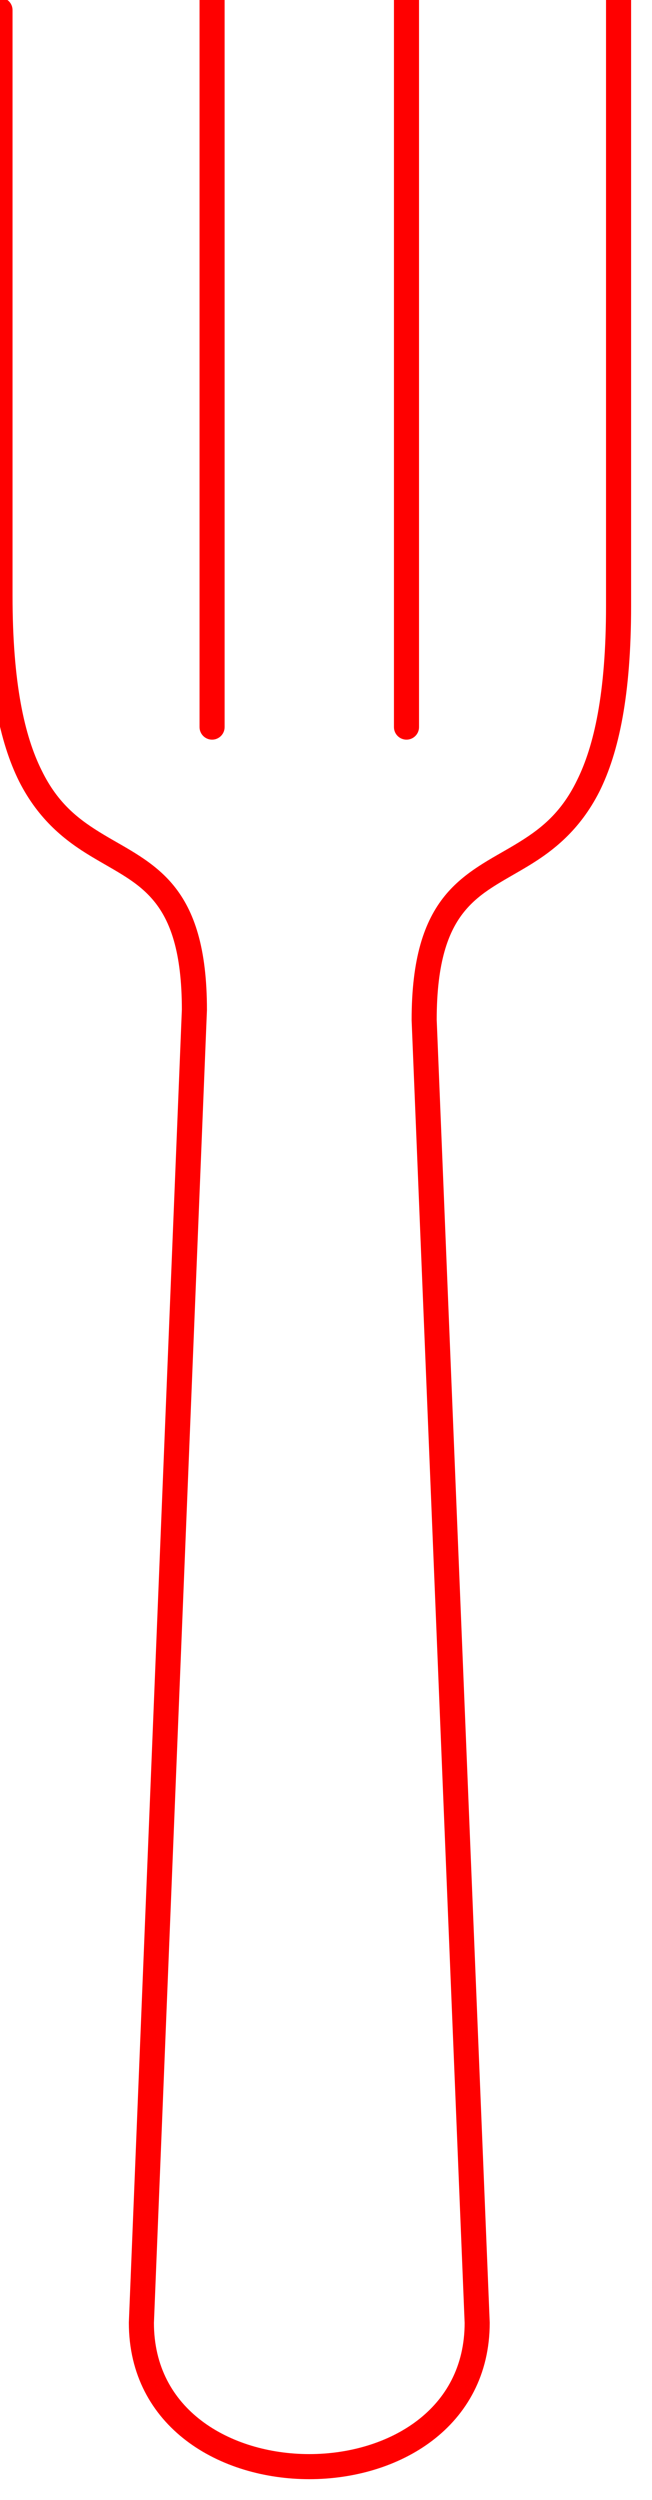 <svg viewBox="0 0 78 299" xmlns="http://www.w3.org/2000/svg"><path fill="red" d="M 1.5 1.208C 1.5 0.379 0.828 -0.292 0 -0.292C -0.828 -0.292 -1.5 0.379 -1.5 1.208L 1.5 1.208ZM 23.257 120.778L 24.756 120.838C 24.757 120.818 24.757 120.798 24.757 120.778L 23.257 120.778ZM 16.914 277.789L 15.415 277.729C 15.415 277.749 15.414 277.769 15.414 277.789L 16.914 277.789ZM 75.5 0C 75.5 -0.828 74.828 -1.5 74 -1.5C 73.172 -1.5 72.5 -0.828 72.5 0L 75.5 0ZM 50.743 121.986L 49.243 121.986C 49.243 122.006 49.243 122.026 49.244 122.047L 50.743 121.986ZM 57.086 277.789L 58.586 277.789C 58.586 277.769 58.585 277.748 58.584 277.728L 57.086 277.789ZM 23.871 86.96C 23.871 87.788 24.543 88.46 25.371 88.46C 26.2 88.46 26.871 87.788 26.871 86.96L 23.871 86.96ZM 26.871 0C 26.871 -0.828 26.2 -1.5 25.371 -1.5C 24.543 -1.5 23.871 -0.828 23.871 0L 26.871 0ZM 47.129 86.96C 47.129 87.788 47.8 88.46 48.629 88.46C 49.457 88.46 50.129 87.788 50.129 86.96L 47.129 86.96ZM 50.129 0C 50.129 -0.828 49.457 -1.5 48.629 -1.5C 47.8 -1.5 47.129 -0.828 47.129 0L 50.129 0ZM -1.5 1.208L -1.5 71.259L 1.5 71.259L 1.5 1.208L -1.5 1.208ZM -1.5 71.259C -1.5 81.941 -0.035 88.787 2.291 93.461C 4.662 98.134 7.883 100.595 10.854 102.389C 13.948 104.256 16.494 105.4 18.459 107.819C 20.343 110.141 21.757 113.795 21.757 120.778L 24.757 120.778C 24.757 113.406 23.264 108.978 20.788 105.928C 18.391 102.977 15.123 101.461 12.403 99.82C 9.559 98.107 6.966 96.213 4.977 92.124C 2.942 88.036 1.5 81.713 1.5 71.259L -1.5 71.259ZM 21.758 120.717L 15.415 277.729L 18.413 277.85L 24.756 120.838L 21.758 120.717ZM 72.5 0L 72.5 72.467L 75.5 72.467L 75.5 0L 72.5 0ZM 72.5 72.467C 72.5 82.921 71.058 89.244 69.023 93.332C 67.034 97.421 64.441 99.315 61.597 101.028C 58.877 102.669 55.609 104.184 53.212 107.136C 50.736 110.186 49.243 114.614 49.243 121.986L 52.243 121.986C 52.243 115.003 53.657 111.348 55.541 109.027C 57.506 106.607 60.052 105.463 63.146 103.597C 66.117 101.803 69.338 99.342 71.709 94.669C 74.035 89.995 75.5 83.148 75.5 72.467L 72.5 72.467ZM 49.244 122.047L 55.587 277.85L 58.584 277.728L 52.242 121.925L 49.244 122.047ZM 55.586 277.789C 55.586 283.031 53.316 286.903 49.9 289.504C 46.443 292.137 41.759 293.5 37 293.5C 32.241 293.5 27.557 292.137 24.1 289.504C 20.684 286.903 18.414 283.031 18.414 277.789L 15.414 277.789C 15.414 284.021 18.166 288.755 22.282 291.891C 26.357 294.994 31.716 296.5 37 296.5C 42.284 296.5 47.643 294.994 51.718 291.891C 55.834 288.755 58.586 284.021 58.586 277.789L 55.586 277.789ZM 26.871 86.96L 26.871 0L 23.871 0L 23.871 86.96L 26.871 86.96ZM 50.129 86.96L 50.129 0L 47.129 0L 47.129 86.96L 50.129 86.96Z"/>
</svg>
